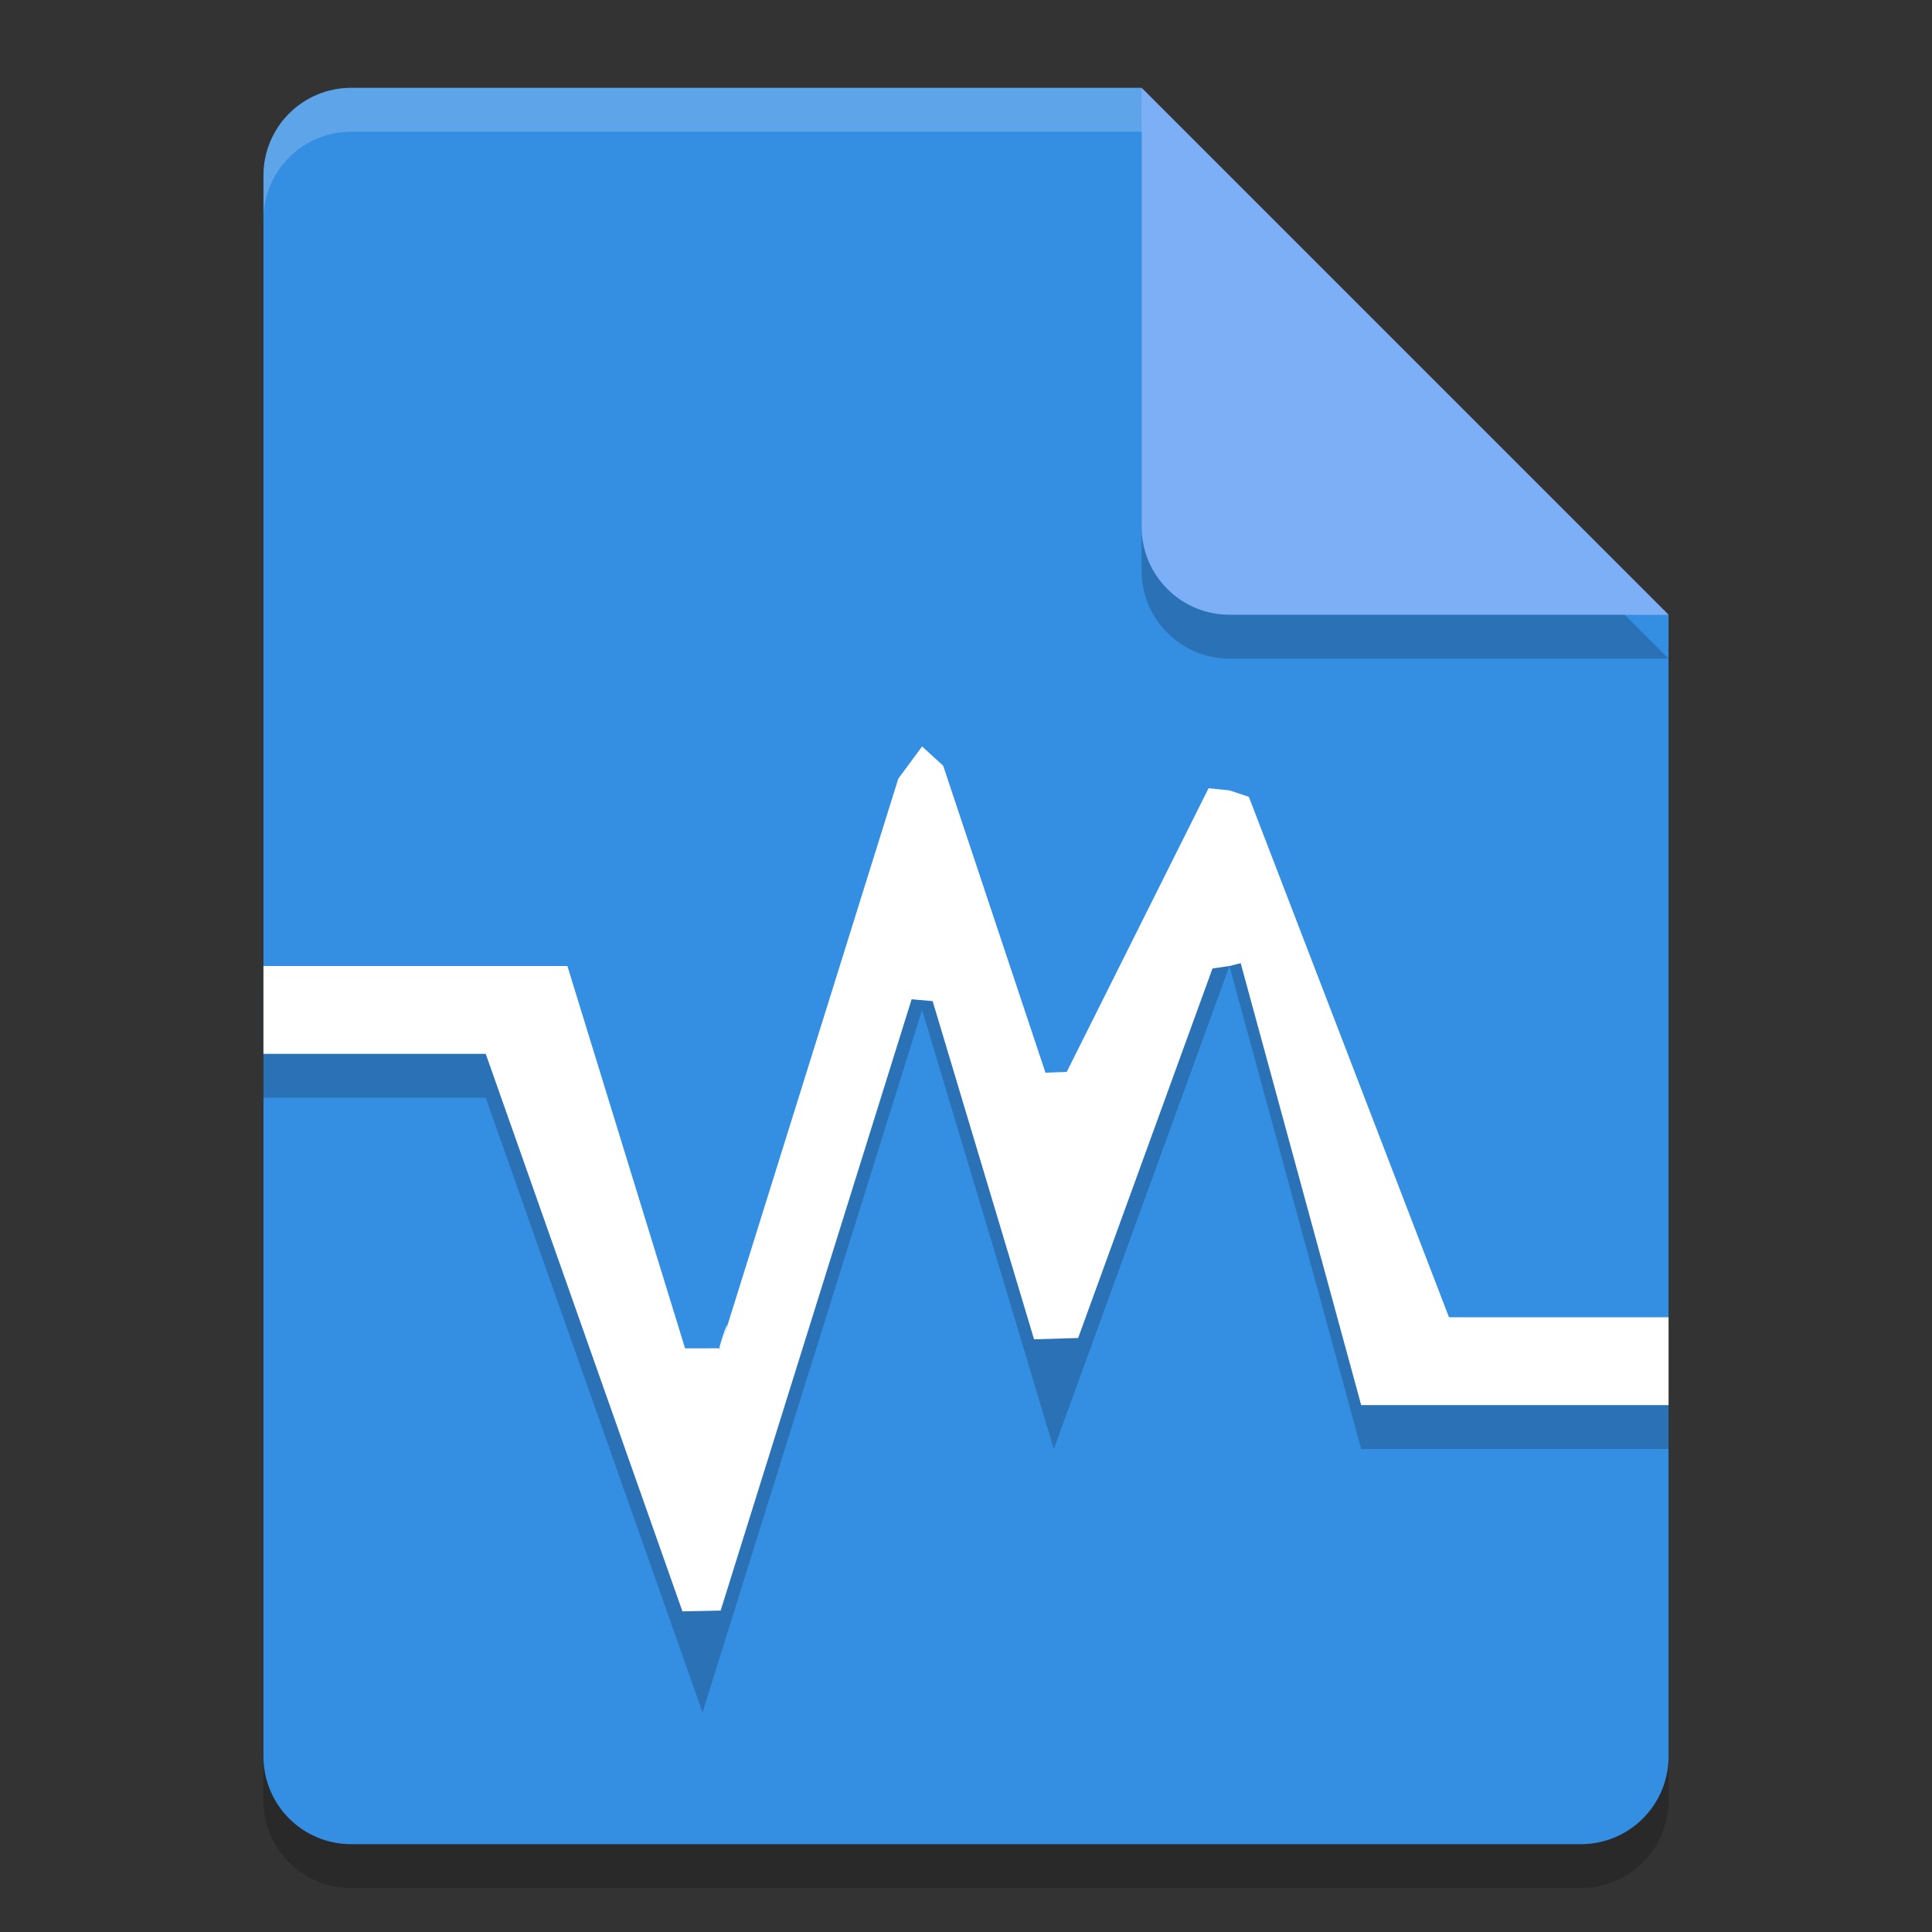 <?xml version="1.0" encoding="UTF-8" standalone="no"?>
<svg
   width="22"
   height="22"
   version="1"
   id="svg598"
   sodipodi:docname="virtualbox-vbox.svg"
   inkscape:version="1.1.2 (0a00cf5339, 2022-02-04)"
   xmlns:inkscape="http://www.inkscape.org/namespaces/inkscape"
   xmlns:sodipodi="http://sodipodi.sourceforge.net/DTD/sodipodi-0.dtd"
   xmlns="http://www.w3.org/2000/svg"
   xmlns:svg="http://www.w3.org/2000/svg">
  <rect width="100%" height="100%" fill="#333333" stroke="none"/>
  <defs
     id="defs602" />
  <sodipodi:namedview
     id="namedview600"
     pagecolor="#ffffff"
     bordercolor="#666666"
     borderopacity="1.0"
     inkscape:pageshadow="2"
     inkscape:pageopacity="0.0"
     inkscape:pagecheckerboard="0"
     showgrid="false"
     inkscape:zoom="37.590909"
     inkscape:cx="11.013301"
     inkscape:cy="11"
     inkscape:window-width="1920"
     inkscape:window-height="1051"
     inkscape:window-x="0"
     inkscape:window-y="29"
     inkscape:window-maximized="1"
     inkscape:current-layer="svg598" />
  <path
     style="opacity:0.2"
     d="m 4,1.5 c -0.554,0 -1,0.446 -1,1 v 18 c 0,0.554 0.446,1 1,1 h 14 c 0.554,0 1,-0.446 1,-1 V 7.5 L 13.5,7 13,1.5 Z"
     id="path584" />
  <path
     style="fill:#348ee2"
     d="M 4,1 C 3.446,1 3,1.446 3,2 v 18 c 0,0.554 0.446,1 1,1 h 14 c 0.554,0 1,-0.446 1,-1 V 7 L 13.5,6.5 13,1 Z"
     id="path586" />
  <path
     style="opacity:0.2;fill:#ffffff"
     d="M 4,1 C 3.446,1 3,1.446 3,2 v 0.5 c 0,-0.554 0.446,-1 1,-1 h 9 L 18.5,7 H 19 L 13,1 Z"
     id="path588" />
  <path
     style="opacity:0.2"
     d="m 13,1.5 v 5 c 0,0.552 0.448,1 1,1 h 5 z"
     id="path590" />
  <path
     style="fill:#7caff5"
     d="m 13,1 v 5 c 0,0.552 0.448,1 1,1 h 5 z"
     id="path592" />
  <path
     style="opacity:0.2"
     d="m 10.5,8.5 -2.5,8 -1.539,-5 H 3 v 1 h 2.531 l 2.469,7 2.5,-8 1.5,5 2,-5.5 1.5,5.5 H 19 v -1 H 16.5 L 14,9 12,13 Z"
     id="path594" />
  <path
     style="fill:#ffffff"
     d="M 10.5,8.5 10.229,8.867 8.202,15.353 c -0.067,0.105 0.202,-0.647 0,0 L 7.801,15.354 6.461,11 H 3 v 1 h 2.531 l 2.24,6.349 v 0 l 0.435,-0.009 2.175,-6.961 v 0 l 0.239,0.021 1.155,3.851 v 0 l 0.502,-0.015 1.53,-4.208 L 14,11 14.128,10.968 15.5,16 H 19 V 15 H 16.5 L 14.221,9.074 14,9 13.762,8.976 12.147,12.206 v 0 l -0.242,0.009 -1.165,-3.496 z"
     id="path596"
     sodipodi:nodetypes="ccccccccccccccccccccccccccccccccc" />
</svg>
